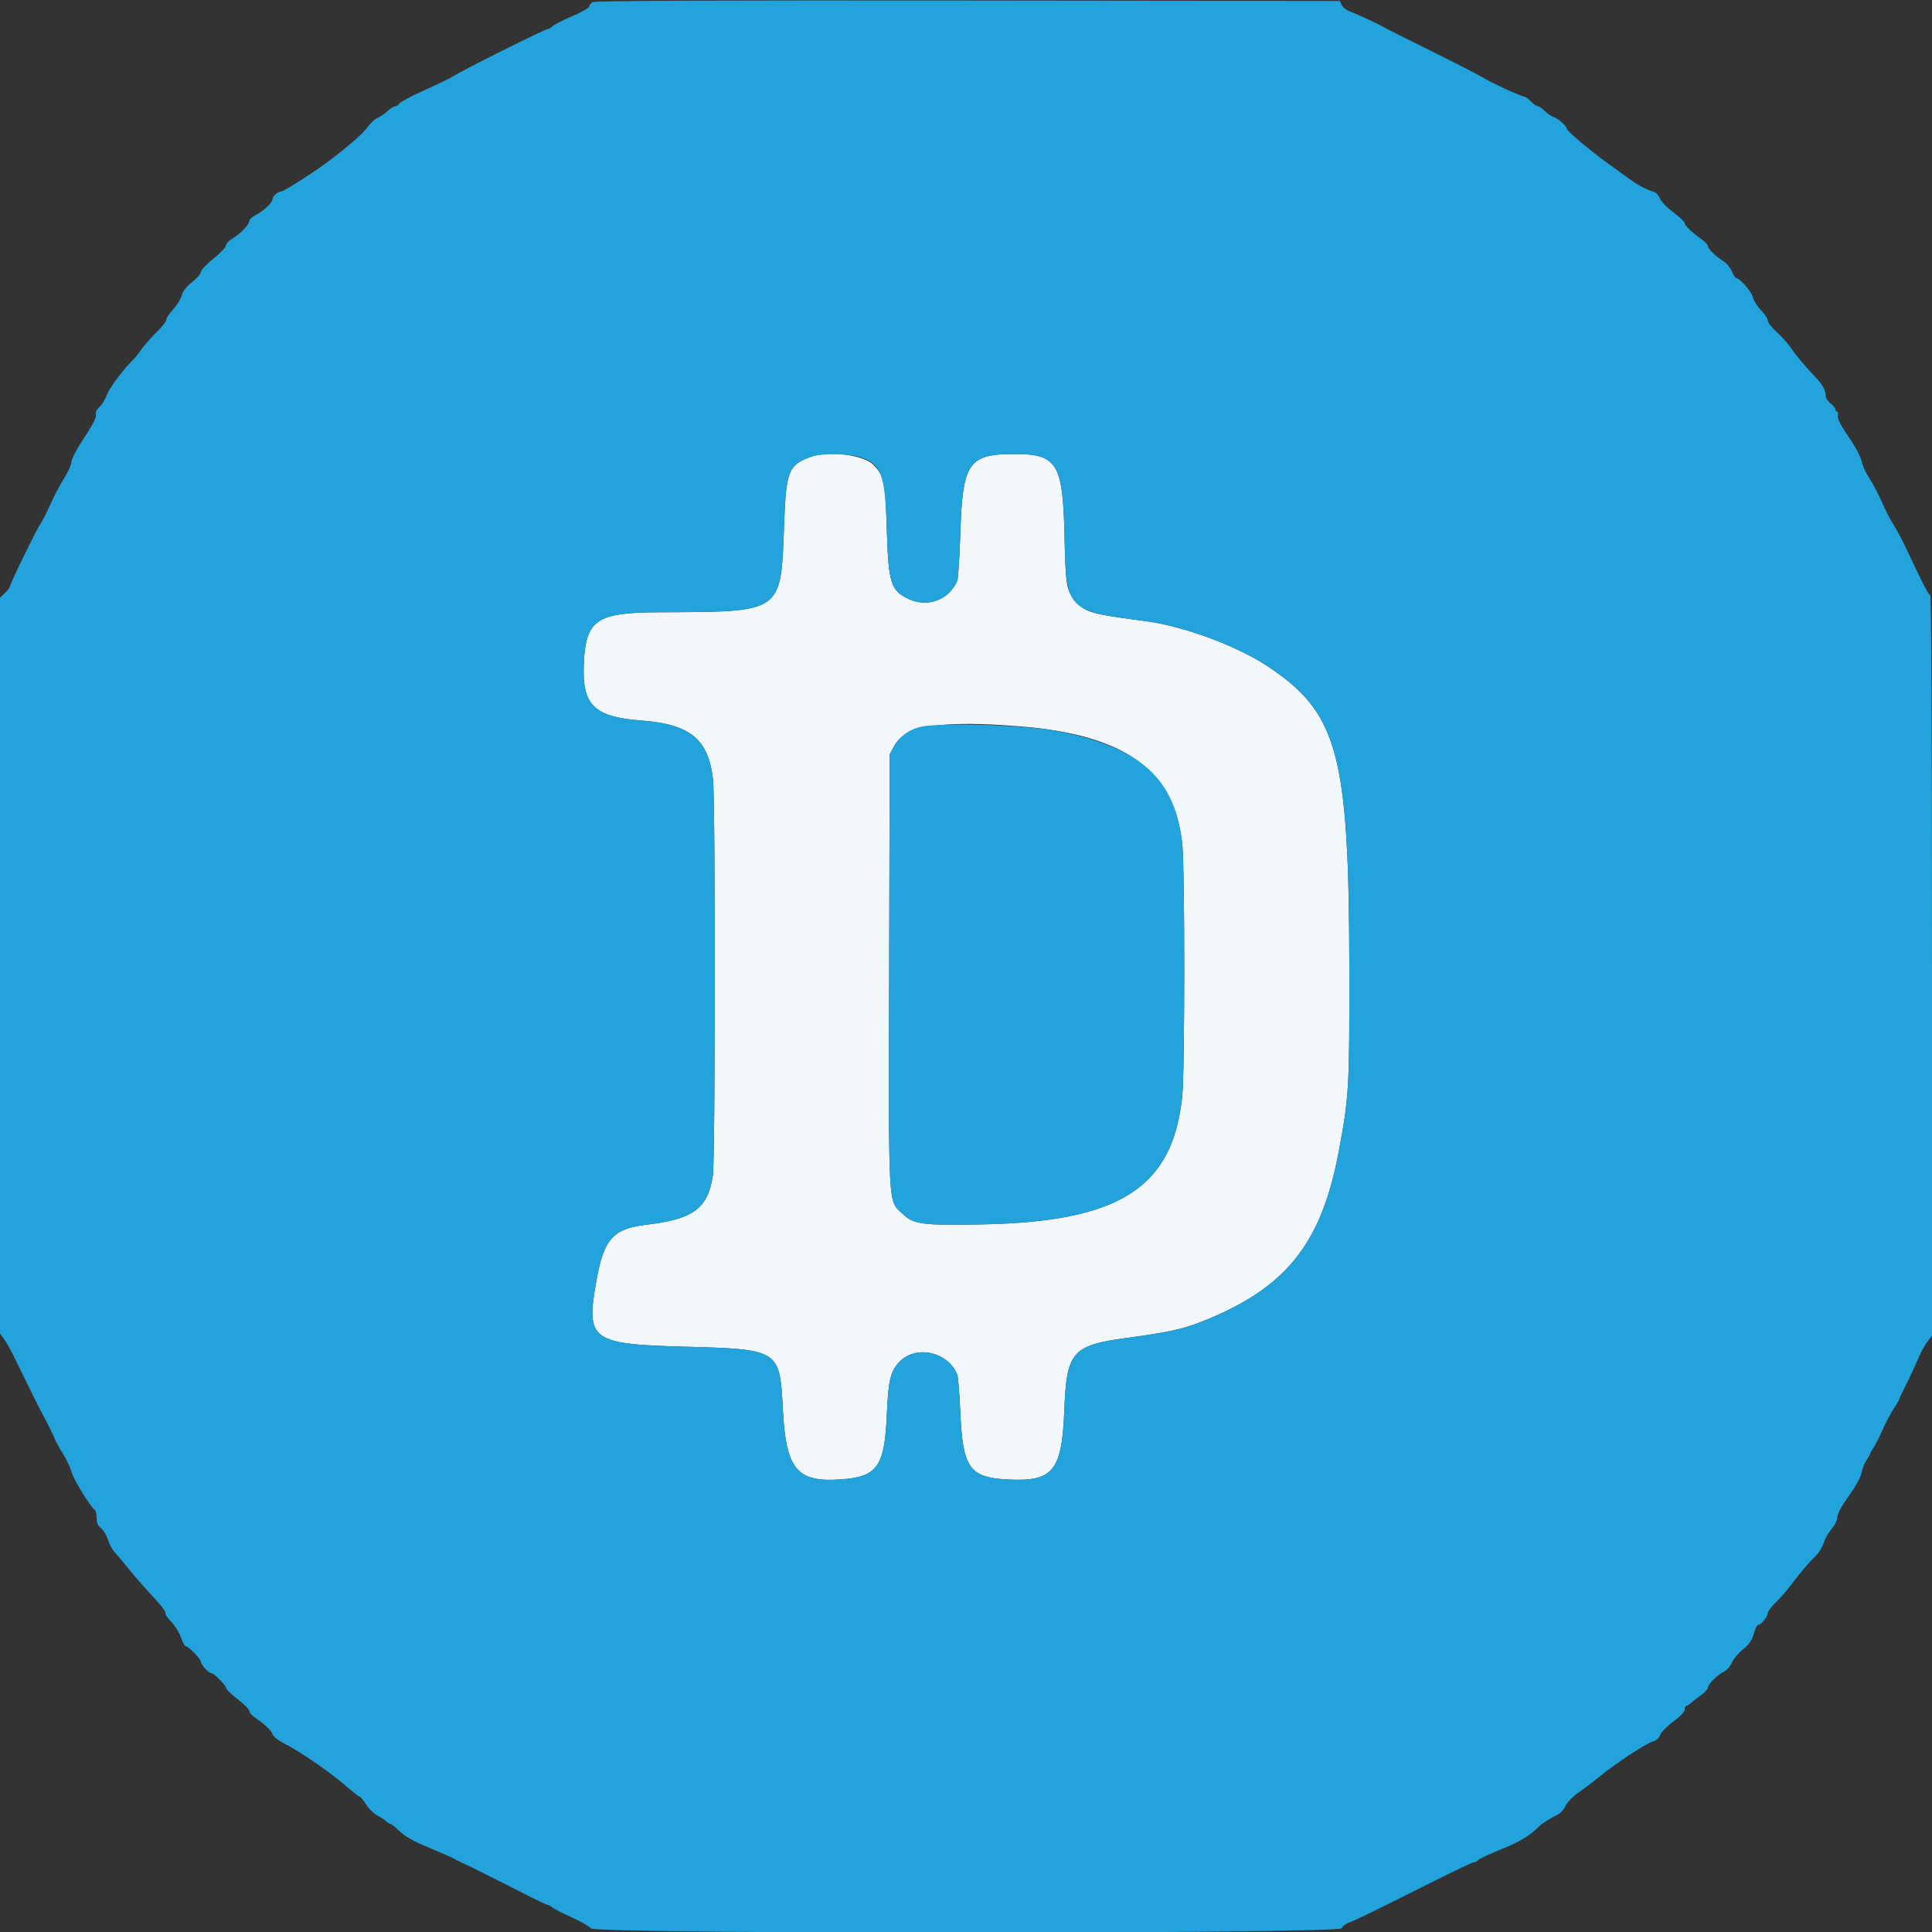<svg id="svg" version="1.1" xmlns="http://www.w3.org/2000/svg" xmlns:xlink="http://www.w3.org/1999/xlink" width="400" height="400" viewBox="0, 0, 400,400"><rect x="0" y="0" width="400" height="400" fill="#333333" stroke="none"/><g id="svgg"><path id="path0" d="M167.904 94.569 C 163.283 96.218,162.759 97.504,162.355 108.200 C 161.638 127.180,162.399 126.643,136.000 126.769 C 123.624 126.828,121.341 128.377,120.889 137.019 C 120.420 145.988,122.827 148.423,132.920 149.194 C 142.910 149.956,146.667 153.061,147.619 161.343 C 148.126 165.745,148.100 239.798,147.591 243.318 C 146.603 250.153,143.576 252.419,133.926 253.550 C 126.838 254.381,124.992 256.486,123.407 265.544 C 121.319 277.481,122.438 278.293,141.683 278.814 C 161.389 279.348,161.440 279.381,162.082 291.800 C 162.727 304.288,164.994 306.983,174.267 306.283 C 181.648 305.726,183.135 303.611,183.600 293.000 C 183.914 285.842,184.341 283.985,186.119 282.054 C 189.502 278.379,196.265 279.805,198.191 284.600 C 198.368 285.040,198.646 288.460,198.810 292.200 C 199.324 303.954,200.672 305.893,208.624 306.311 C 218.077 306.807,219.864 304.598,220.363 291.800 C 220.827 279.883,222.005 278.526,233.200 277.016 C 241.665 275.874,244.794 275.204,248.567 273.726 C 266.125 266.851,273.544 257.708,277.159 238.490 C 279.297 227.121,279.403 225.290,279.363 200.400 C 279.291 155.945,277.017 147.588,262.356 137.881 C 256.037 133.697,244.982 129.621,237.196 128.602 C 226.137 127.156,224.818 126.798,222.947 124.739 C 220.754 122.326,220.641 121.705,220.390 110.763 C 220.049 95.901,218.870 94.000,209.993 94.000 C 200.539 94.000,199.304 95.793,198.833 110.200 C 198.667 115.260,198.383 119.760,198.201 120.200 C 196.568 124.146,192.131 125.853,188.200 124.048 C 184.427 122.315,183.934 120.767,183.600 109.600 C 183.309 99.865,183.037 98.527,180.895 96.291 C 178.886 94.193,171.645 93.234,167.904 94.569 M211.400 150.405 C 233.086 152.180,243.182 159.567,244.790 174.837 C 245.322 179.893,245.314 221.588,244.780 226.858 C 242.846 245.927,231.872 252.963,203.230 253.498 C 190.845 253.730,189.172 253.502,186.823 251.267 C 183.839 248.429,183.973 250.909,184.093 200.774 L 184.200 156.200 185.108 154.500 C 187.387 150.235,194.938 149.058,211.400 150.405 " stroke="none" fill="#f1f7fa" fill-rule="evenodd"></path><path id="path1" d="M122.700 0.431 C 122.315 0.656,122.000 1.064,122.000 1.338 C 122.000 1.612,120.379 2.530,118.399 3.379 C 116.418 4.227,114.596 5.164,114.350 5.460 C 114.104 5.757,113.681 6.000,113.411 6.000 C 112.857 6.000,95.558 14.636,93.974 15.704 C 93.409 16.084,90.709 17.400,87.974 18.628 C 85.238 19.855,82.856 21.116,82.680 21.430 C 82.504 21.743,82.125 22.000,81.839 22.000 C 81.552 22.000,80.817 22.464,80.205 23.030 C 79.594 23.597,78.670 24.221,78.151 24.418 C 77.633 24.616,76.720 25.457,76.123 26.288 C 75.140 27.657,72.618 29.874,68.200 33.254 C 65.489 35.327,58.843 39.599,58.307 39.613 C 57.529 39.632,56.400 40.618,56.400 41.278 C 56.400 41.983,54.556 43.692,52.836 44.582 C 52.156 44.933,51.600 45.480,51.600 45.796 C 51.600 46.528,49.754 48.428,48.084 49.414 C 47.378 49.831,46.800 50.461,46.800 50.814 C 46.800 51.168,45.630 52.394,44.200 53.540 C 42.770 54.686,41.593 55.933,41.585 56.312 C 41.577 56.690,40.763 57.630,39.776 58.400 C 38.583 59.331,37.855 60.271,37.601 61.206 C 37.391 61.980,36.585 63.285,35.810 64.107 C 35.034 64.929,34.400 65.891,34.400 66.244 C 34.400 66.597,33.529 67.721,32.465 68.743 C 31.400 69.764,30.016 71.320,29.388 72.200 C 28.760 73.080,28.055 73.980,27.823 74.200 C 25.856 76.060,22.674 80.256,22.191 81.625 C 21.864 82.553,21.159 83.717,20.624 84.213 C 20.003 84.788,19.726 85.394,19.856 85.892 C 19.991 86.409,19.176 88.002,17.430 90.631 C 15.953 92.856,14.798 95.032,14.796 95.596 C 14.794 96.148,14.113 97.680,13.283 99.000 C 12.453 100.320,11.176 102.749,10.445 104.397 C 9.714 106.045,8.796 107.845,8.403 108.397 C 7.609 109.514,2.000 121.022,2.000 121.535 C 2.000 121.714,1.550 122.283,1.000 122.800 L 0.000 123.739 0.000 199.908 L 0.000 276.077 0.867 277.294 C 1.344 277.964,2.137 279.341,2.631 280.356 C 6.490 288.290,8.204 291.727,9.338 293.800 C 10.060 295.120,10.899 296.830,11.203 297.600 C 11.507 298.370,12.337 299.900,13.049 301.000 C 13.761 302.100,14.545 303.773,14.792 304.718 C 15.195 306.262,18.770 312.087,19.647 312.629 C 19.841 312.749,20.000 313.486,20.000 314.266 C 20.000 315.274,20.269 315.896,20.929 316.415 C 21.439 316.817,22.076 317.876,22.343 318.768 C 22.610 319.660,23.256 320.851,23.777 321.413 C 24.298 321.976,25.687 323.630,26.862 325.089 C 28.038 326.549,30.233 329.048,31.741 330.644 C 33.248 332.239,34.377 333.713,34.249 333.920 C 34.122 334.126,34.656 334.952,35.436 335.756 C 36.216 336.559,37.129 338.022,37.465 339.008 C 37.800 339.994,38.216 340.800,38.387 340.800 C 38.979 340.800,41.600 343.458,41.600 344.059 C 41.600 344.670,43.196 346.400,43.760 346.400 C 44.278 346.400,46.800 348.943,46.800 349.465 C 46.800 349.733,47.880 350.784,49.200 351.800 C 50.520 352.816,51.600 353.898,51.600 354.205 C 51.600 354.512,52.061 355.086,52.625 355.481 C 54.949 357.111,56.088 358.178,56.412 359.032 C 56.609 359.551,57.660 360.386,58.878 360.993 C 61.930 362.513,68.259 366.855,71.454 369.620 C 72.964 370.928,74.333 371.998,74.495 371.999 C 74.657 371.999,75.241 372.715,75.793 373.589 C 76.344 374.462,77.373 375.476,78.078 375.840 C 78.784 376.205,79.608 376.750,79.909 377.052 C 80.210 377.353,80.610 377.600,80.796 377.600 C 80.982 377.600,81.864 378.301,82.756 379.158 C 83.888 380.246,85.737 381.276,88.889 382.575 C 91.370 383.598,93.670 384.608,94.000 384.819 C 94.330 385.029,95.050 385.390,95.600 385.619 C 96.150 385.849,98.940 387.222,101.800 388.671 C 104.660 390.119,108.378 392.001,110.063 392.852 C 111.747 393.704,113.263 394.400,113.431 394.400 C 113.599 394.400,114.021 394.637,114.369 394.928 C 114.716 395.218,116.530 396.142,118.399 396.980 C 120.268 397.819,122.034 398.841,122.322 399.252 C 123.160 400.449,277.412 400.422,277.792 399.225 C 277.929 398.792,278.693 398.233,279.519 397.961 C 280.334 397.693,286.288 394.802,292.751 391.537 C 299.214 388.271,304.736 385.600,305.022 385.600 C 305.309 385.600,305.781 385.366,306.071 385.080 C 306.362 384.793,308.574 383.768,310.986 382.801 C 314.711 381.308,316.942 379.934,318.800 377.991 C 319.212 377.560,321.437 376.187,322.432 375.749 C 322.999 375.500,323.759 374.674,324.120 373.913 C 324.493 373.125,325.686 371.898,326.888 371.064 C 328.050 370.258,329.990 368.788,331.200 367.798 C 334.481 365.111,340.888 360.893,342.180 360.569 C 342.897 360.389,343.462 359.890,343.719 359.208 C 343.943 358.616,345.178 357.361,346.463 356.420 C 347.882 355.381,348.800 354.412,348.800 353.954 C 348.800 353.539,348.946 353.200,349.125 353.200 C 349.303 353.200,349.798 352.880,350.225 352.489 C 350.651 352.098,351.585 351.366,352.300 350.862 C 353.015 350.358,353.600 349.714,353.600 349.432 C 353.600 348.715,355.607 346.697,356.900 346.114 C 357.493 345.846,358.231 345.021,358.541 344.280 C 358.851 343.539,359.895 342.284,360.862 341.492 C 362.175 340.416,362.744 339.588,363.109 338.225 C 363.377 337.221,363.794 336.400,364.034 336.400 C 364.632 336.400,365.970 334.742,365.987 333.981 C 365.994 333.641,366.739 332.651,367.643 331.781 C 368.547 330.912,370.025 329.210,370.927 328.000 C 372.754 325.551,374.478 323.530,376.036 322.009 C 376.606 321.453,377.307 320.278,377.594 319.399 C 377.880 318.520,378.629 317.209,379.257 316.486 C 379.903 315.744,380.403 314.700,380.407 314.086 C 380.412 313.405,381.300 311.769,382.789 309.699 C 384.224 307.705,385.265 305.806,385.419 304.899 C 385.560 304.075,386.018 302.912,386.437 302.316 C 386.857 301.720,387.200 301.118,387.200 300.978 C 387.200 300.838,387.526 300.246,387.925 299.662 C 388.324 299.078,389.159 297.430,389.780 296.000 C 390.401 294.570,391.425 292.626,392.055 291.680 C 392.685 290.734,393.200 289.855,393.200 289.727 C 393.200 289.598,393.817 288.282,394.572 286.801 C 395.327 285.320,396.423 282.971,397.008 281.580 C 397.594 280.189,398.506 278.483,399.036 277.788 L 400.000 276.524 400.000 199.862 C 400.000 152.692,399.856 123.200,399.627 123.200 C 399.283 123.200,398.352 121.391,394.481 113.200 C 393.701 111.550,392.589 109.480,392.008 108.600 C 391.428 107.720,390.367 105.650,389.652 104.000 C 388.936 102.350,387.752 100.100,387.021 99.000 C 386.289 97.900,385.571 96.318,385.424 95.484 C 385.270 94.605,384.147 92.501,382.757 90.484 C 381.102 88.082,380.408 86.720,380.523 86.100 C 380.614 85.605,380.534 85.200,380.345 85.200 C 380.155 85.200,380.000 85.001,380.000 84.758 C 380.000 84.514,379.550 83.961,379.000 83.529 C 378.450 83.096,378.000 82.383,378.000 81.945 C 378.000 80.964,377.353 79.660,376.340 78.600 C 373.886 76.031,371.828 73.603,370.915 72.200 C 370.342 71.320,369.002 69.806,367.937 68.836 C 366.872 67.865,366.000 66.756,366.000 66.370 C 366.000 65.984,365.364 65.013,364.586 64.212 C 363.808 63.411,363.065 62.224,362.935 61.574 C 362.714 60.469,360.228 57.600,359.491 57.600 C 359.309 57.600,358.897 56.974,358.578 56.208 C 358.258 55.442,357.502 54.509,356.898 54.135 C 355.261 53.120,353.600 51.517,353.600 50.952 C 353.600 50.679,353.015 50.040,352.300 49.534 C 350.208 48.054,348.800 46.704,348.800 46.179 C 348.800 45.911,347.748 44.921,346.463 43.980 C 345.170 43.034,343.935 41.763,343.698 41.135 C 343.463 40.512,342.939 39.898,342.535 39.772 C 340.830 39.238,339.153 38.362,337.461 37.122 C 336.470 36.395,334.521 34.991,333.129 34.002 C 329.570 31.473,324.400 27.134,324.400 26.676 C 324.400 26.125,322.573 24.509,321.600 24.200 C 321.146 24.056,320.338 23.502,319.805 22.969 C 319.272 22.436,318.640 22.000,318.400 22.000 C 318.160 22.000,317.514 21.550,316.964 21.000 C 316.414 20.450,315.785 20.000,315.566 20.000 C 314.956 20.000,308.801 17.161,307.000 16.050 C 306.120 15.506,301.260 13.013,296.200 10.509 C 291.140 8.005,286.730 5.788,286.400 5.582 C 285.458 4.995,280.958 2.909,279.480 2.375 C 278.745 2.109,277.976 1.510,277.771 1.045 L 277.400 0.200 200.400 0.112 C 148.591 0.052,123.171 0.157,122.700 0.431 M177.844 94.591 C 182.460 95.962,183.254 98.031,183.600 109.600 C 183.934 120.767,184.427 122.315,188.200 124.048 C 192.131 125.853,196.568 124.146,198.201 120.200 C 198.383 119.760,198.667 115.260,198.833 110.200 C 199.304 95.793,200.539 94.000,209.993 94.000 C 218.870 94.000,220.049 95.901,220.390 110.763 C 220.751 126.514,220.684 126.443,237.196 128.602 C 244.982 129.621,256.037 133.697,262.356 137.881 C 277.017 147.588,279.291 155.945,279.363 200.400 C 279.403 225.290,279.297 227.121,277.159 238.490 C 273.544 257.708,266.125 266.851,248.567 273.726 C 244.794 275.204,241.665 275.874,233.200 277.016 C 222.005 278.526,220.827 279.883,220.363 291.800 C 219.864 304.598,218.077 306.807,208.624 306.311 C 200.672 305.893,199.324 303.954,198.810 292.200 C 198.646 288.460,198.368 285.040,198.191 284.600 C 196.265 279.805,189.502 278.379,186.119 282.054 C 184.341 283.985,183.914 285.842,183.600 293.000 C 183.135 303.611,181.648 305.726,174.267 306.283 C 164.994 306.983,162.727 304.288,162.082 291.800 C 161.440 279.381,161.389 279.348,141.683 278.814 C 122.438 278.293,121.319 277.481,123.407 265.544 C 124.992 256.486,126.838 254.381,133.926 253.550 C 143.576 252.419,146.603 250.153,147.591 243.318 C 148.100 239.798,148.126 165.745,147.619 161.343 C 146.667 153.061,142.910 149.956,132.920 149.194 C 122.827 148.423,120.420 145.988,120.889 137.019 C 121.341 128.377,123.624 126.828,136.000 126.769 C 162.399 126.643,161.638 127.180,162.355 108.200 C 162.759 97.504,163.283 96.218,167.904 94.569 C 169.917 93.850,175.391 93.862,177.844 94.591 M190.834 150.434 C 188.396 150.913,186.186 152.482,185.108 154.500 L 184.200 156.200 184.093 200.774 C 183.973 250.909,183.839 248.429,186.823 251.267 C 189.172 253.502,190.845 253.730,203.230 253.498 C 231.872 252.963,242.846 245.927,244.780 226.858 C 245.314 221.588,245.322 179.893,244.790 174.837 C 243.367 161.326,236.364 154.874,219.400 151.445 C 212.944 150.140,195.482 149.522,190.834 150.434 " stroke="none" fill="#23a3dc" fill-rule="evenodd"></path></g></svg>